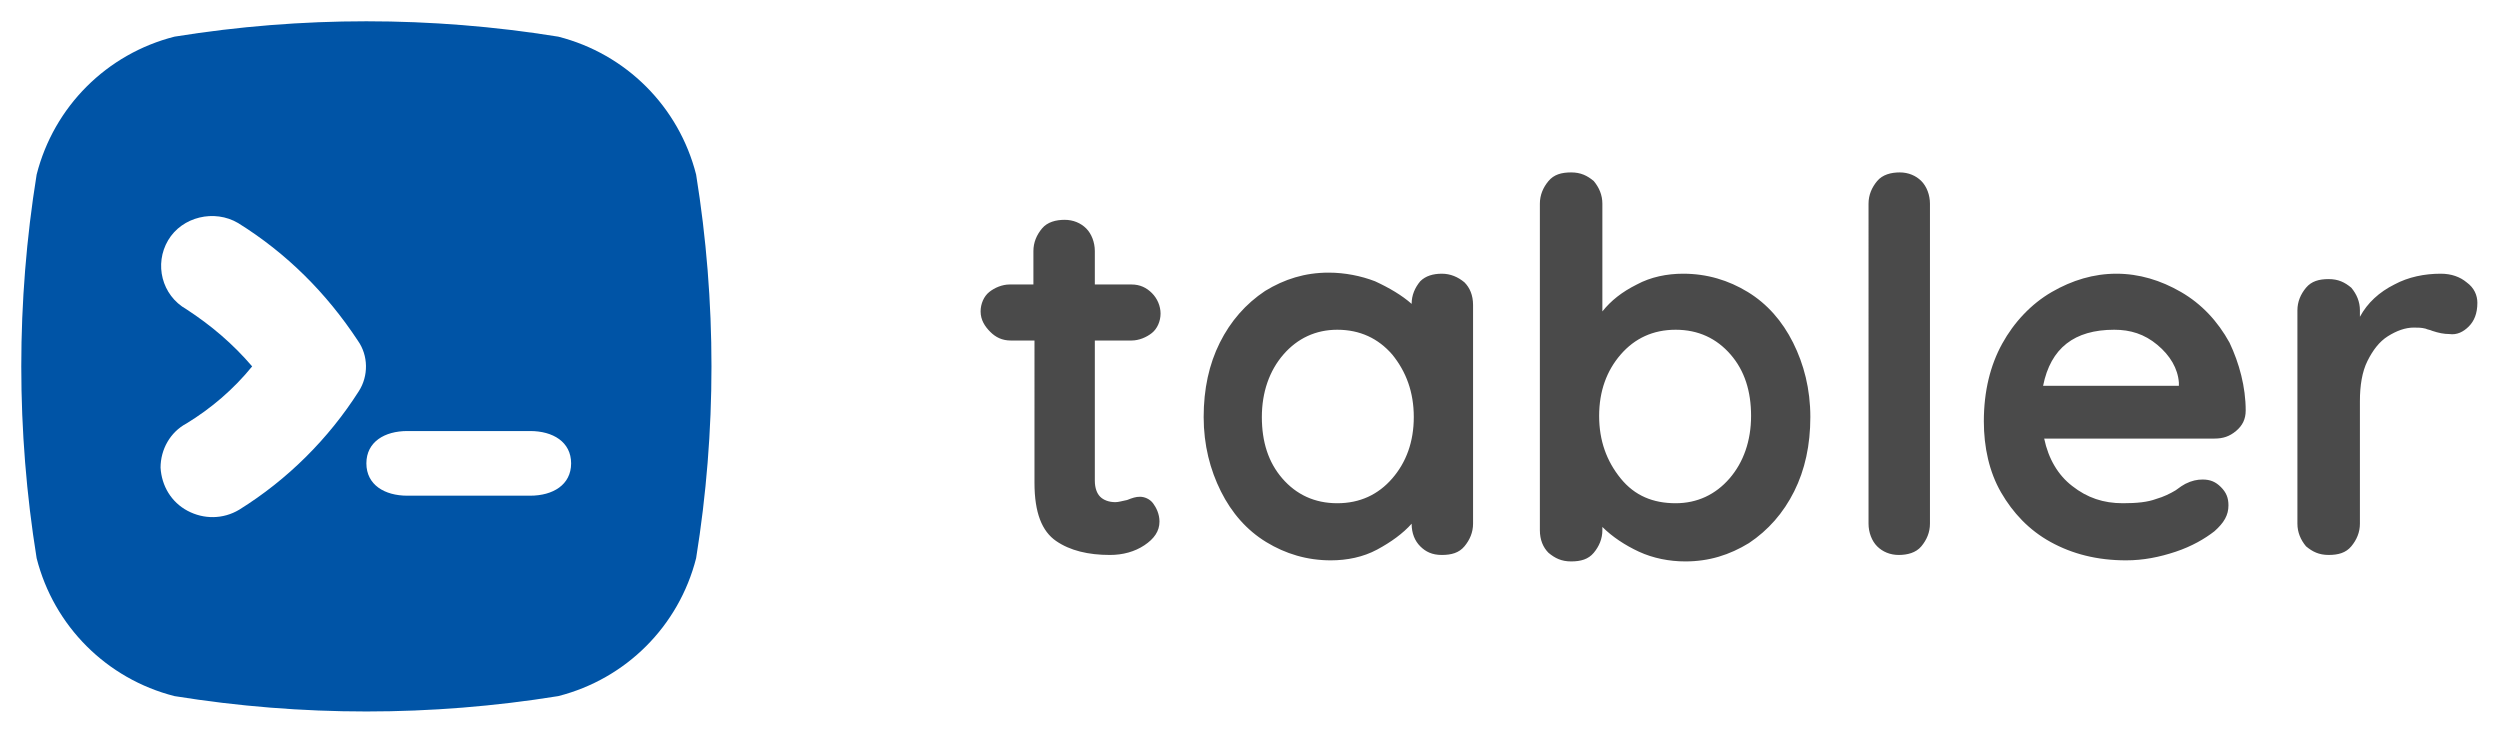 <svg xmlns="http://www.w3.org/2000/svg" viewBox="0 0 232 68">
  <path d="M64.6 16.2C63 9.9 58.1 5 51.8 3.4 40 1.5 28 1.5 16.2 3.4 9.9 5 5 9.9 3.4 16.2 1.5 28 1.5 40 3.4 51.8 5 58.1 9.9 63 16.2 64.6c11.8 1.9 23.8 1.9 35.6 0C58.1 63 63 58.1 64.6 51.8c1.9-11.8 1.9-23.8 0-35.6zM33.3 36.3c-2.8 4.4-6.6 8.2-11.1 11-1.5.9-3.3.9-4.8.1s-2.4-2.3-2.5-4c0-1.7.9-3.3 2.4-4.1 2.3-1.4 4.4-3.2 6.1-5.3-1.8-2.1-3.8-3.8-6.1-5.3-2.3-1.3-3-4.2-1.7-6.4s4.3-2.9 6.5-1.6c4.5 2.8 8.2 6.5 11.1 10.9 1 1.4 1 3.3.1 4.7zM49.2 46H37.8c-2.1 0-3.8-1-3.8-3s1.7-3 3.8-3h11.4c2.1 0 3.8 1 3.8 3s-1.7 3-3.8 3z" fill="#0054a6"/>
  <path d="M105.8 46.1c.4 0 .9.2 1.2.6s.6 1 .6 1.7c0 .9-.5 1.6-1.4 2.2s-2 .9-3.2.9c-2 0-3.7-.4-5-1.3s-2-2.6-2-5.4V31.6h-2.2c-.8 0-1.4-.3-1.9-.8s-.9-1.1-.9-1.9c0-.7.3-1.4.8-1.8s1.2-.7 1.9-.7h2.2v-3.1c0-.8.3-1.5.8-2.1s1.3-.8 2.1-.8 1.5.3 2 .8.8 1.3.8 2.1v3.1h3.4c.8 0 1.4.3 1.9.8s.8 1.2.8 1.9-.3 1.4-.8 1.8-1.2.7-1.9.7h-3.4v13c0 .7.2 1.2.5 1.5s.8.5 1.4.5c.3 0 .6-.1 1.1-.2.5-.2.8-.3 1.2-.3zm28-20.7c.8 0 1.5.3 2.1.8.5.5.8 1.2.8 2.1v20.3c0 .8-.3 1.5-.8 2.1-.5.6-1.2.8-2.1.8s-1.5-.3-2-.8-.8-1.2-.8-2.1c-.8.9-1.9 1.7-3.2 2.4-1.3.7-2.8 1-4.3 1-2.2 0-4.2-.6-6-1.7-1.8-1.1-3.2-2.7-4.2-4.7s-1.6-4.3-1.6-6.9c0-2.6.5-4.9 1.5-6.9s2.4-3.6 4.2-4.8c1.8-1.1 3.7-1.7 5.9-1.7 1.5 0 3 .3 4.3.8 1.3.6 2.5 1.3 3.4 2.1 0-.8.3-1.5.8-2.1.5-.5 1.2-.7 2-.7zm-9.7 21.3c2.1 0 3.8-.8 5.1-2.3s2-3.4 2-5.7-.7-4.2-2-5.8c-1.3-1.5-3-2.3-5.1-2.3-2 0-3.7.8-5 2.3-1.3 1.5-2 3.5-2 5.8s.6 4.2 1.9 5.7 3 2.3 5.1 2.3zm32.1-21.3c2.2 0 4.2.6 6 1.7 1.8 1.1 3.2 2.7 4.2 4.7s1.6 4.3 1.6 6.9-.5 4.9-1.5 6.9-2.4 3.6-4.2 4.8c-1.8 1.1-3.7 1.7-5.9 1.7-1.5 0-3-.3-4.3-.9s-2.5-1.4-3.4-2.3v.3c0 .8-.3 1.5-.8 2.1-.5.6-1.2.8-2.1.8s-1.5-.3-2.1-.8c-.5-.5-.8-1.2-.8-2.1V18.9c0-.8.3-1.5.8-2.1.5-.6 1.2-.8 2.1-.8s1.5.3 2.1.8c.5.6.8 1.3.8 2.1v10c.8-1 1.8-1.8 3.2-2.5 1.3-.7 2.8-1 4.3-1zm-.7 21.3c2 0 3.7-.8 5-2.3s2-3.5 2-5.8-.6-4.2-1.9-5.7-3-2.3-5.1-2.3-3.8.8-5.1 2.3-2 3.4-2 5.7.7 4.2 2 5.8c1.3 1.6 3 2.3 5.1 2.3zm23.6 1.9c0 .8-.3 1.5-.8 2.1s-1.3.8-2.1.8-1.5-.3-2-.8-.8-1.3-.8-2.1V18.9c0-.8.3-1.5.8-2.1s1.3-.8 2.1-.8 1.5.3 2 .8.8 1.3.8 2.1v29.7zm29.3-10.5c0 .8-.3 1.4-.9 1.9-.6.5-1.2.7-2 .7h-15.8c.4 1.9 1.3 3.4 2.6 4.4 1.4 1.1 2.9 1.6 4.7 1.6 1.3 0 2.3-.1 3.1-.4.7-.2 1.3-.5 1.8-.8.4-.3.7-.5.9-.6.6-.3 1.1-.4 1.6-.4.7 0 1.2.2 1.7.7s.7 1 .7 1.7c0 .9-.4 1.6-1.3 2.4-.9.7-2.1 1.4-3.6 1.9s-3 .8-4.6.8c-2.7 0-5-.6-7-1.7s-3.5-2.7-4.6-4.6-1.6-4.2-1.6-6.6c0-2.8.6-5.2 1.7-7.2s2.7-3.7 4.6-4.8 3.9-1.7 6-1.7 4.1.6 6 1.7 3.4 2.7 4.5 4.7c.9 1.9 1.5 4.1 1.5 6.3zm-12.2-7.5c-3.7 0-5.9 1.7-6.6 5.2h12.6v-.3c-.1-1.3-.8-2.5-2-3.5s-2.5-1.4-4-1.4zm30.3-5.2c1 0 1.8.3 2.4.8.7.5 1 1.2 1 1.9 0 1-.3 1.7-.8 2.2-.5.5-1.1.8-1.8.7-.5 0-1-.1-1.6-.3-.2-.1-.4-.1-.6-.2-.4-.1-.7-.1-1.1-.1-.8 0-1.6.3-2.4.8s-1.4 1.3-1.9 2.3-.7 2.3-.7 3.7v11.4c0 .8-.3 1.5-.8 2.1-.5.6-1.2.8-2.1.8s-1.5-.3-2.1-.8c-.5-.6-.8-1.3-.8-2.1V28.8c0-.8.3-1.5.8-2.1.5-.6 1.2-.8 2.1-.8s1.5.3 2.1.8c.5.6.8 1.3.8 2.1v.6c.7-1.3 1.8-2.3 3.2-3 1.3-.7 2.8-1 4.3-1z" fill-rule="evenodd" clip-rule="evenodd" fill="#4a4a4a"/>
</svg>

